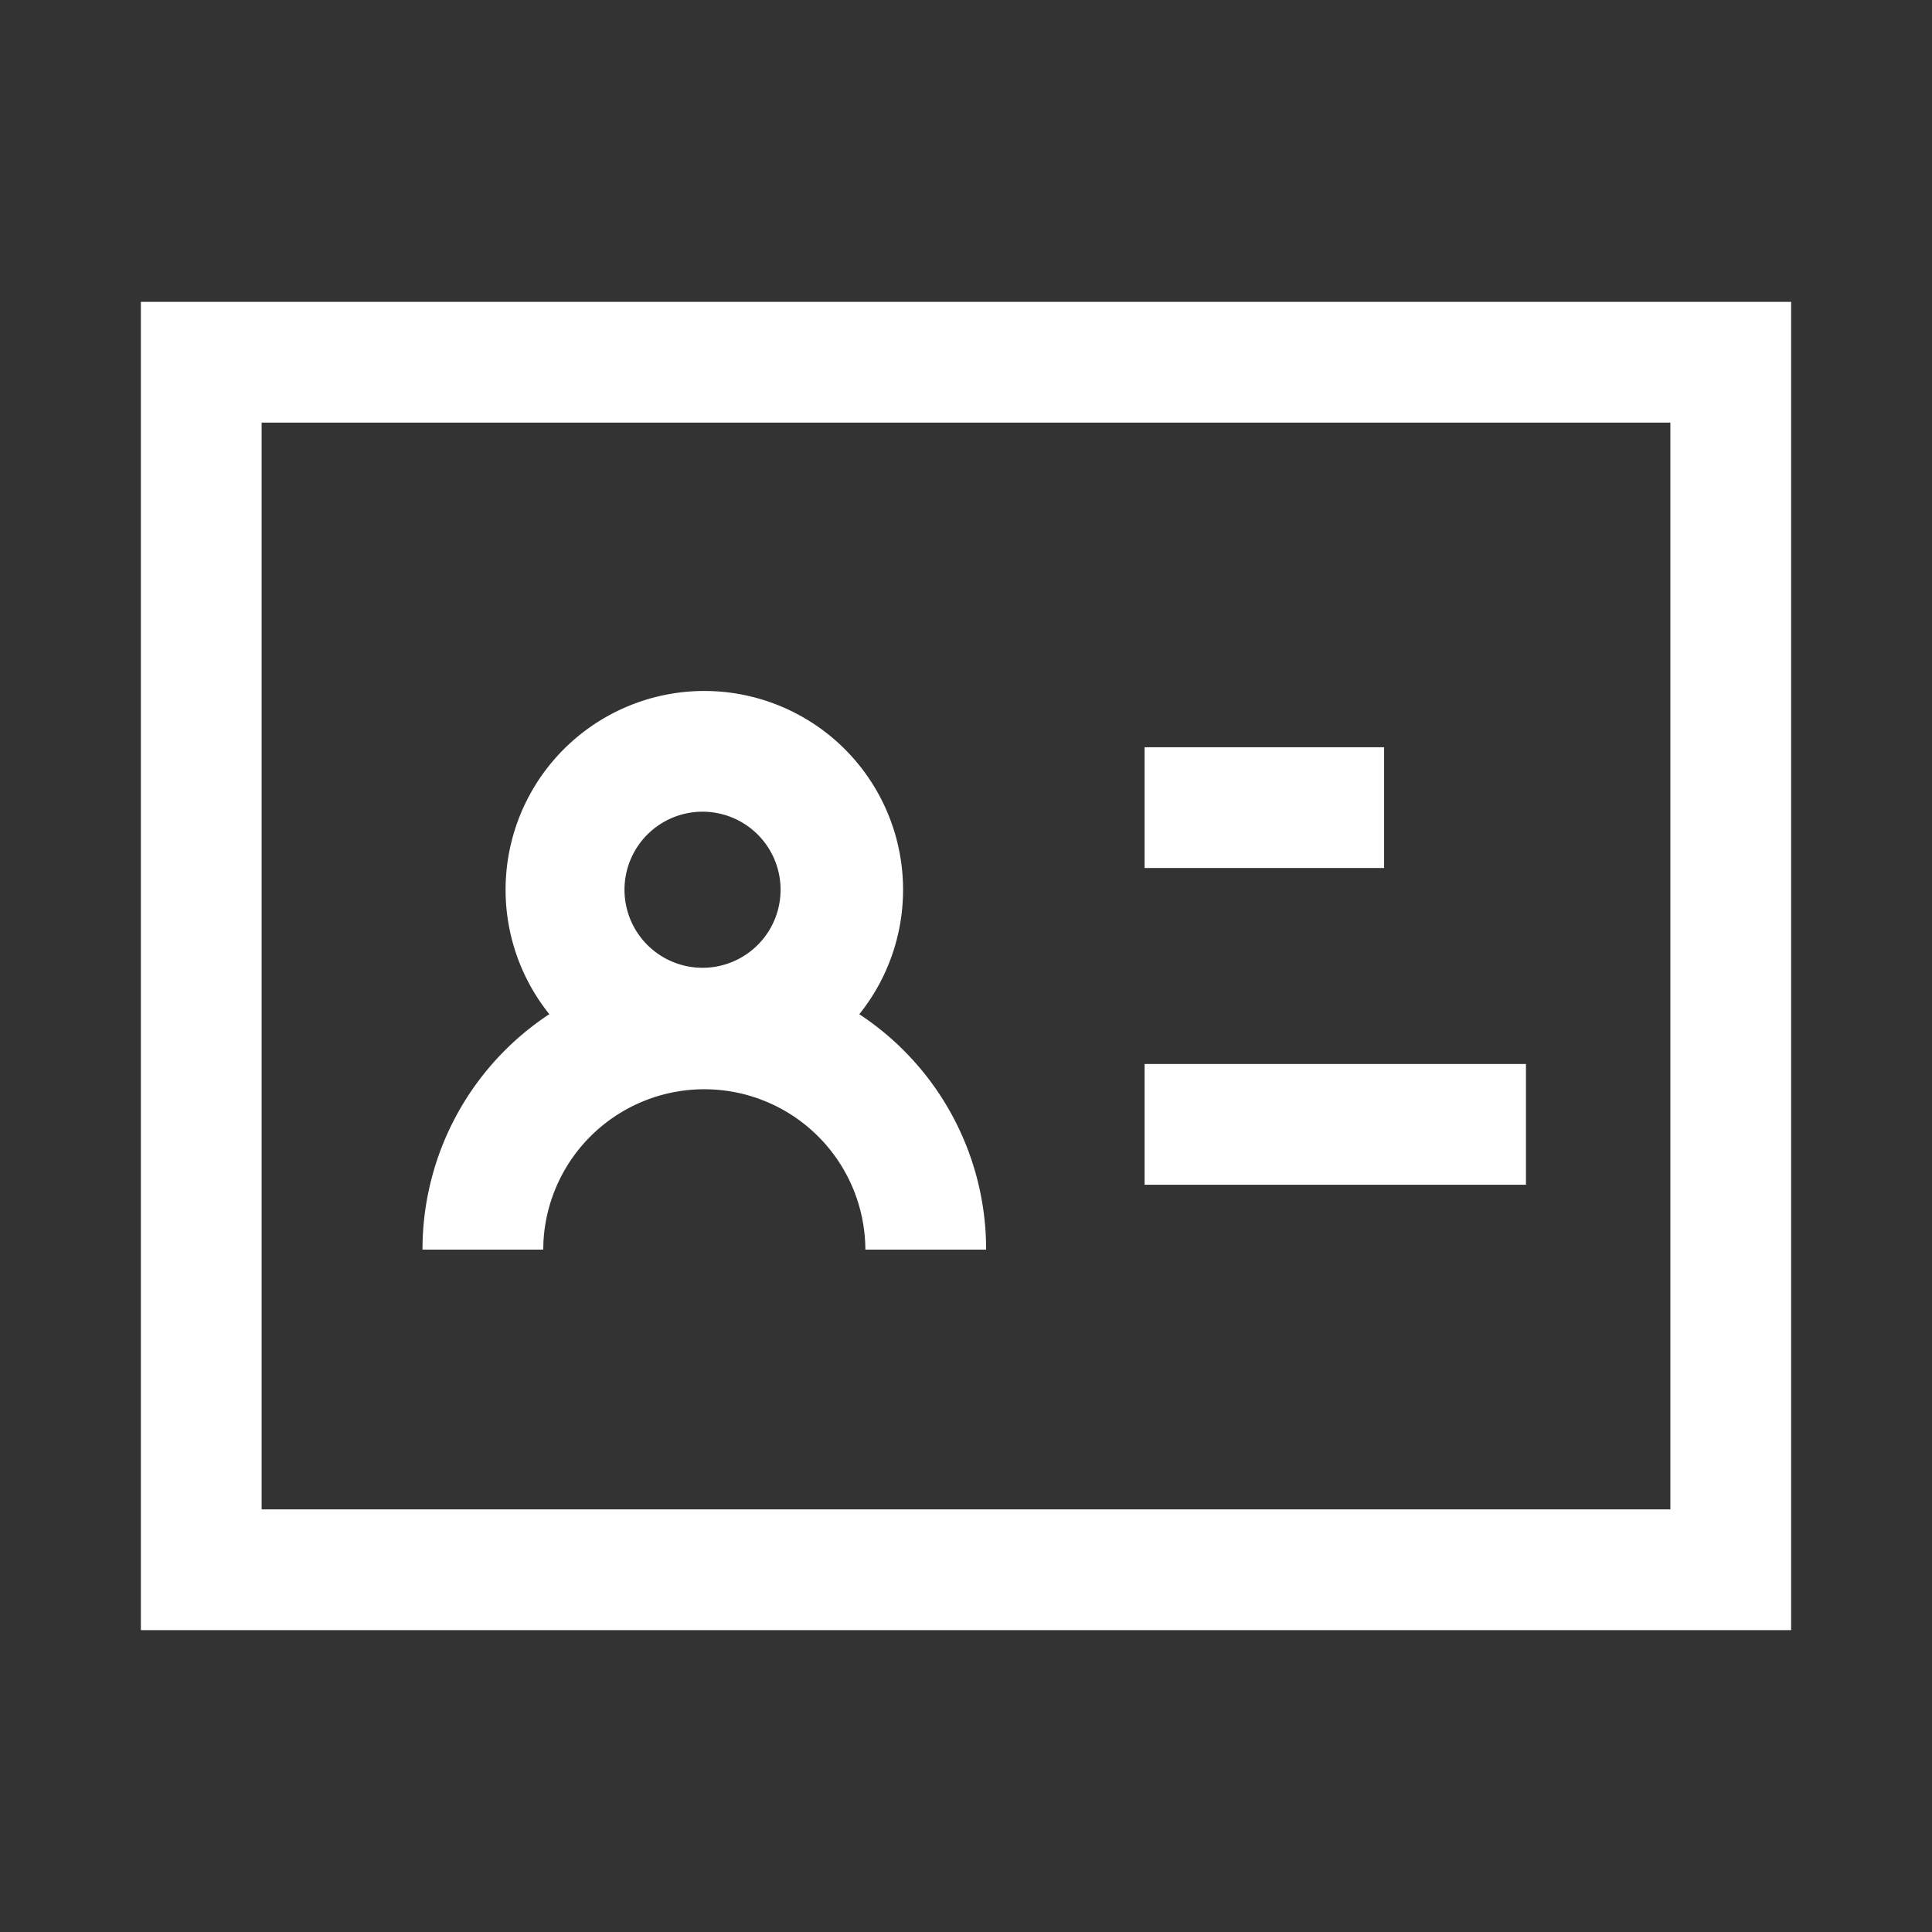 <?xml version="1.0" standalone="no"?><!DOCTYPE svg PUBLIC "-//W3C//DTD SVG 1.1//EN" "http://www.w3.org/Graphics/SVG/1.1/DTD/svg11.dtd"><svg class="icon" width="16px" height="16.00px" viewBox="0 0 1024 1024" version="1.1" xmlns="http://www.w3.org/2000/svg"><rect x="0" y="0" width="1024" height="1024" fill="#333333" stroke="none"/><path fill="#ffffff" d="M949.333 160v704h-874.667v-704h874.667z m-64 64h-746.667v576h746.667v-576z m-512.043 142.229a105.365 105.365 0 0 1 82.155 171.328 149.163 149.163 0 0 1 67.136 119.616l0.085 5.141h-64a85.376 85.376 0 0 0-170.624-4.267l-0.107 4.267h-64a149.227 149.227 0 0 1 67.221-124.779 105.365 105.365 0 0 1 82.133-171.307z m435.499 197.717v64h-202.133v-64h202.133z m-435.499-133.717a41.365 41.365 0 1 0 0 82.709 41.365 41.365 0 0 0 0-82.709z m360.32-34.176v64h-126.955v-64h126.933z"  /></svg>